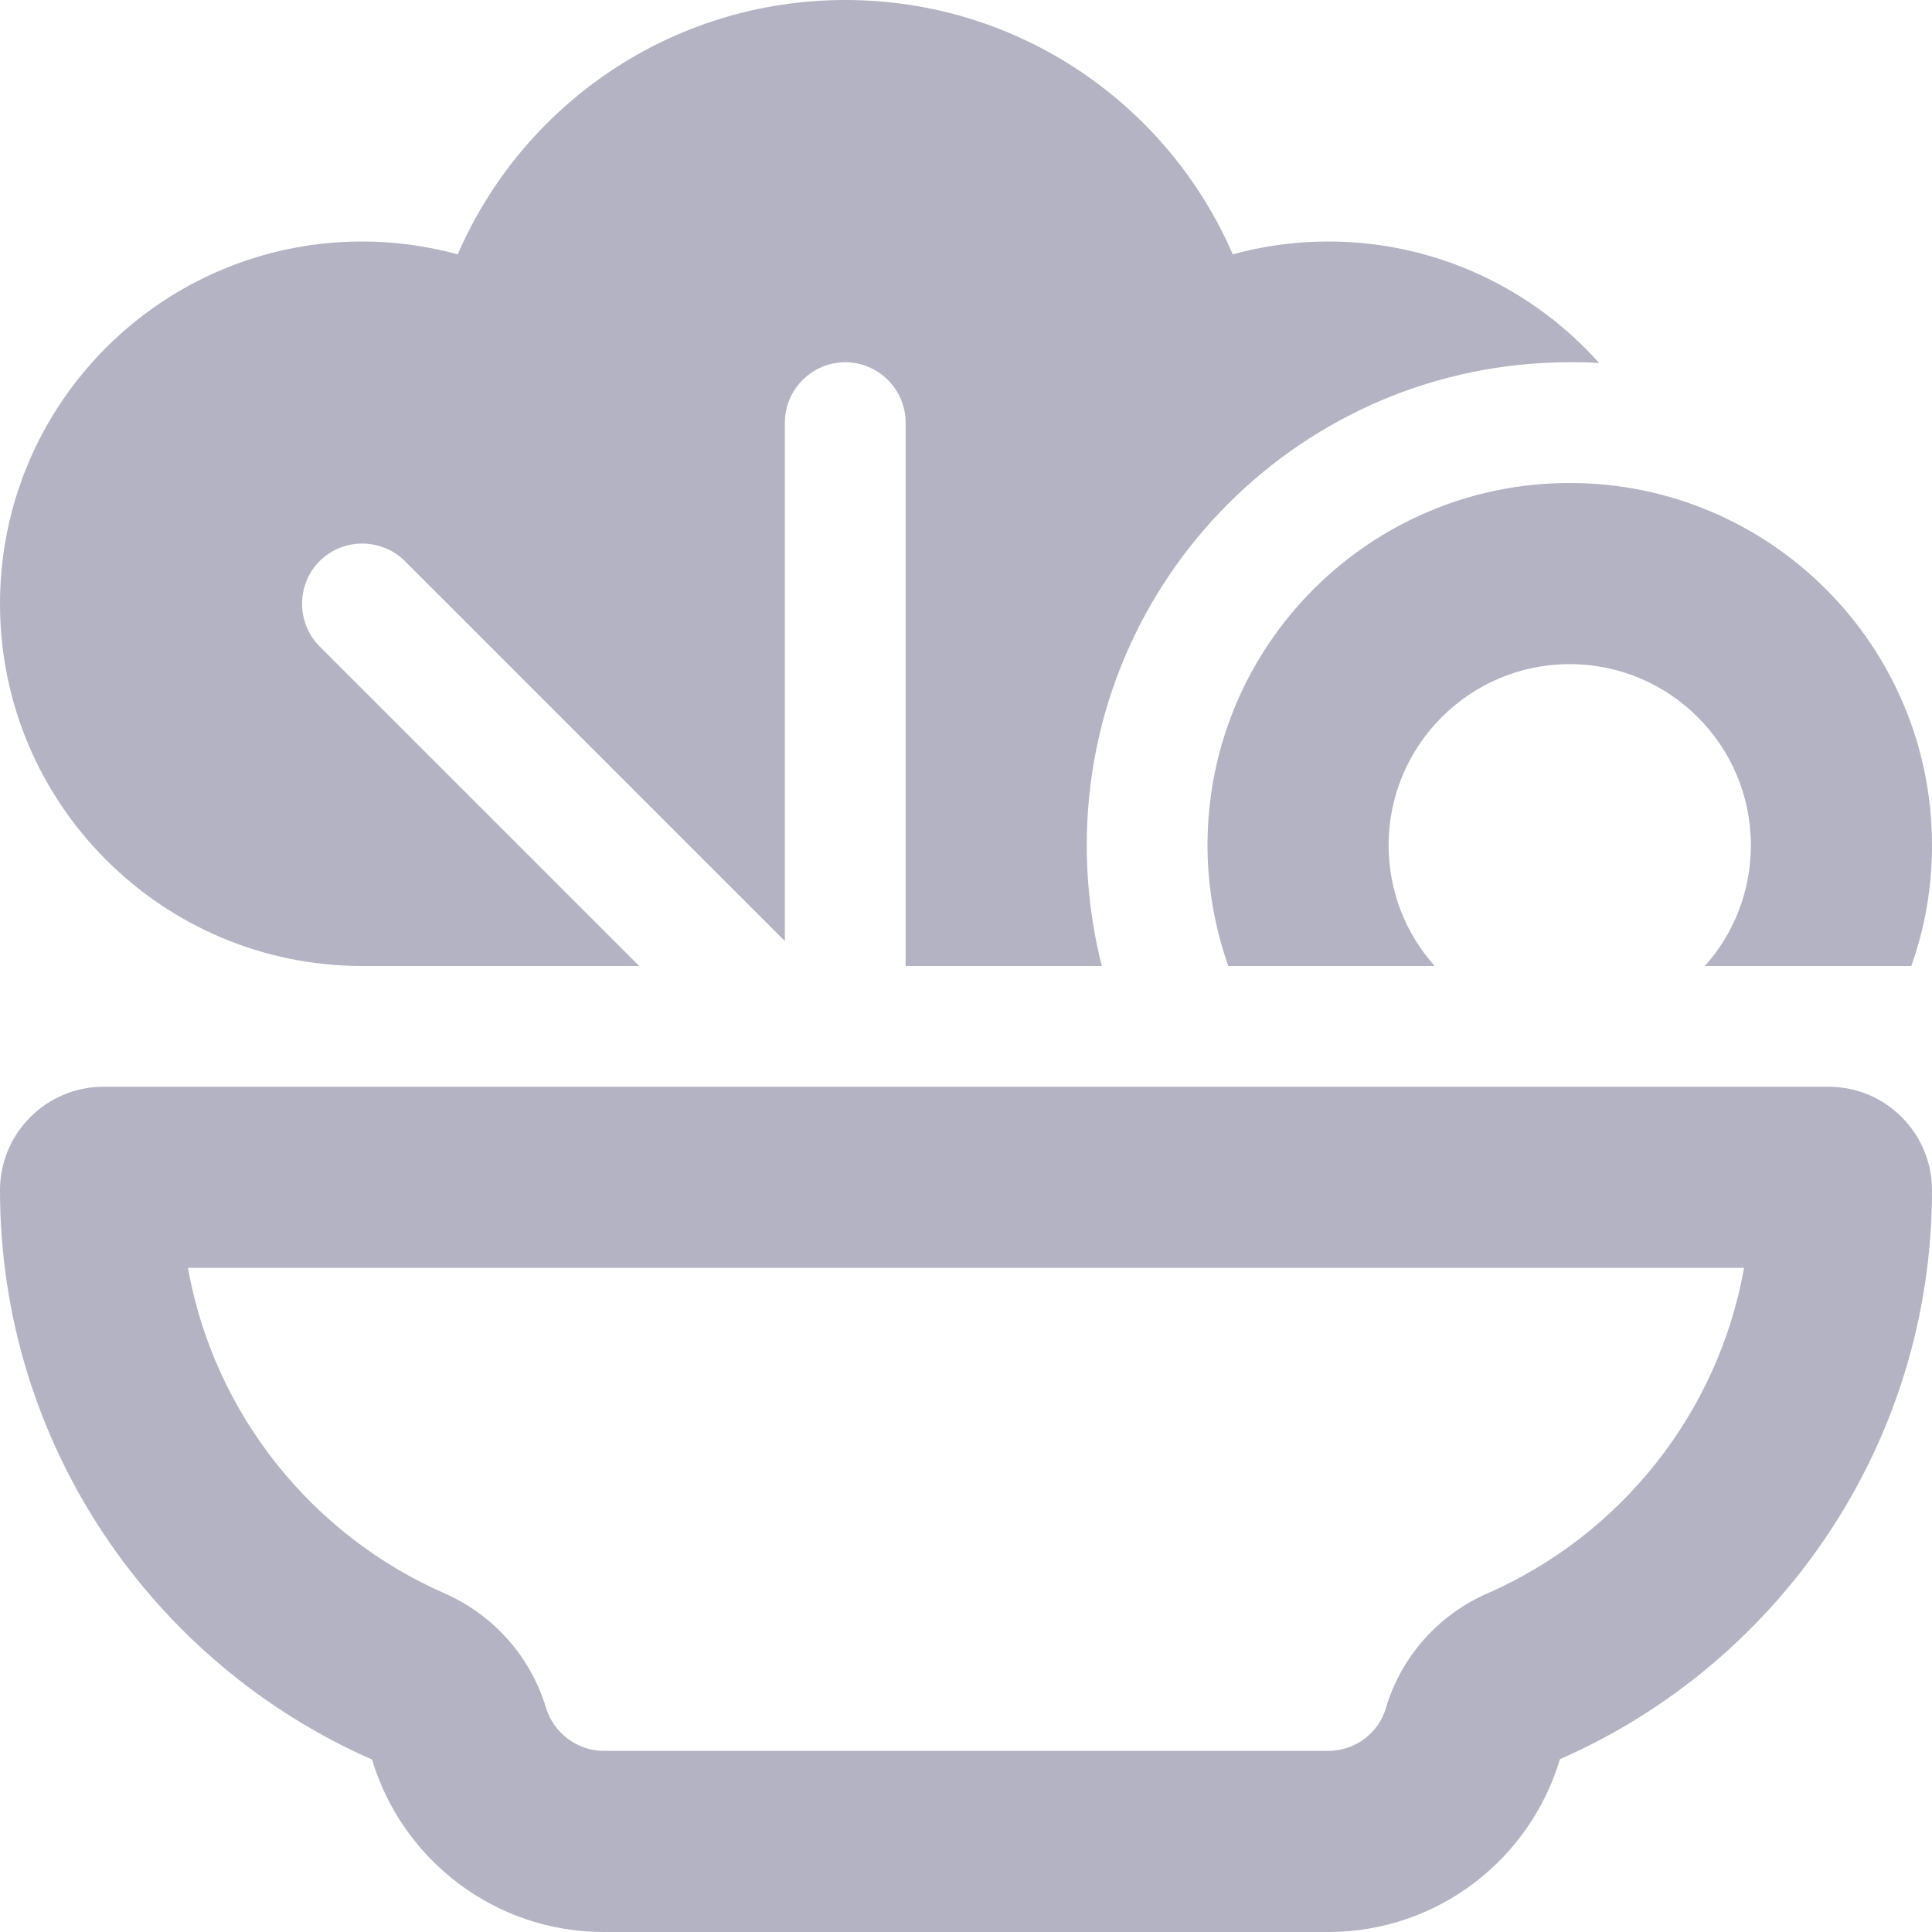<svg width="40" height="40" viewBox="0 0 40 40" fill="none" xmlns="http://www.w3.org/2000/svg">
<g clip-path="url(#clip0_2916_46124)">
<path d="M32.5 7.5C26.977 7.5 22.5 11.977 22.5 17.5C22.5 18.359 22.609 19.203 22.812 20H18.75V8.75C18.75 8.062 18.188 7.5 17.5 7.5C16.812 7.5 16.25 8.062 16.25 8.75V19.484L8.383 11.617C7.898 11.133 7.102 11.133 6.617 11.617C6.133 12.102 6.133 12.898 6.617 13.383L13.234 20H7.5C3.359 20 0 16.641 0 12.5C0 8.359 3.359 5 7.5 5C8.18 5 8.844 5.094 9.477 5.266C10.82 2.164 13.906 0 17.5 0C21.094 0 24.18 2.164 25.523 5.266C26.148 5.094 26.812 5 27.5 5C29.727 5 31.734 5.977 33.109 7.516C32.906 7.5 32.703 7.5 32.5 7.5ZM9.211 32.992C10.219 33.438 10.984 34.297 11.305 35.359C11.461 35.875 11.945 36.25 12.5 36.25H27.5C28.062 36.25 28.547 35.875 28.695 35.359C29.008 34.305 29.773 33.438 30.789 32.992C33.539 31.789 35.57 29.273 36.109 26.25H3.891C4.43 29.273 6.461 31.789 9.211 32.992ZM0 24.641C0 23.461 0.961 22.5 2.141 22.5H37.859C39.039 22.5 40 23.461 40 24.641C40 29.906 36.828 34.438 32.297 36.422C31.68 38.492 29.766 40 27.5 40H12.5C10.234 40 8.32 38.492 7.703 36.43C3.172 34.438 0 29.914 0 24.641ZM36.25 17.5C36.25 15.43 34.57 13.75 32.5 13.75C30.43 13.75 28.75 15.43 28.75 17.5C28.75 18.461 29.109 19.336 29.703 20H25.43C25.156 19.219 25 18.375 25 17.5C25 13.359 28.359 10 32.5 10C36.641 10 40 13.359 40 17.5C40 18.375 39.852 19.219 39.57 20H35.297C35.891 19.336 36.25 18.461 36.25 17.5Z" fill="#B3B3C3"/>
</g>
<defs>
<clipPath id="clip0_2916_46124">
<rect width="40" height="40" fill="white"/>
</clipPath>
</defs>
</svg>
